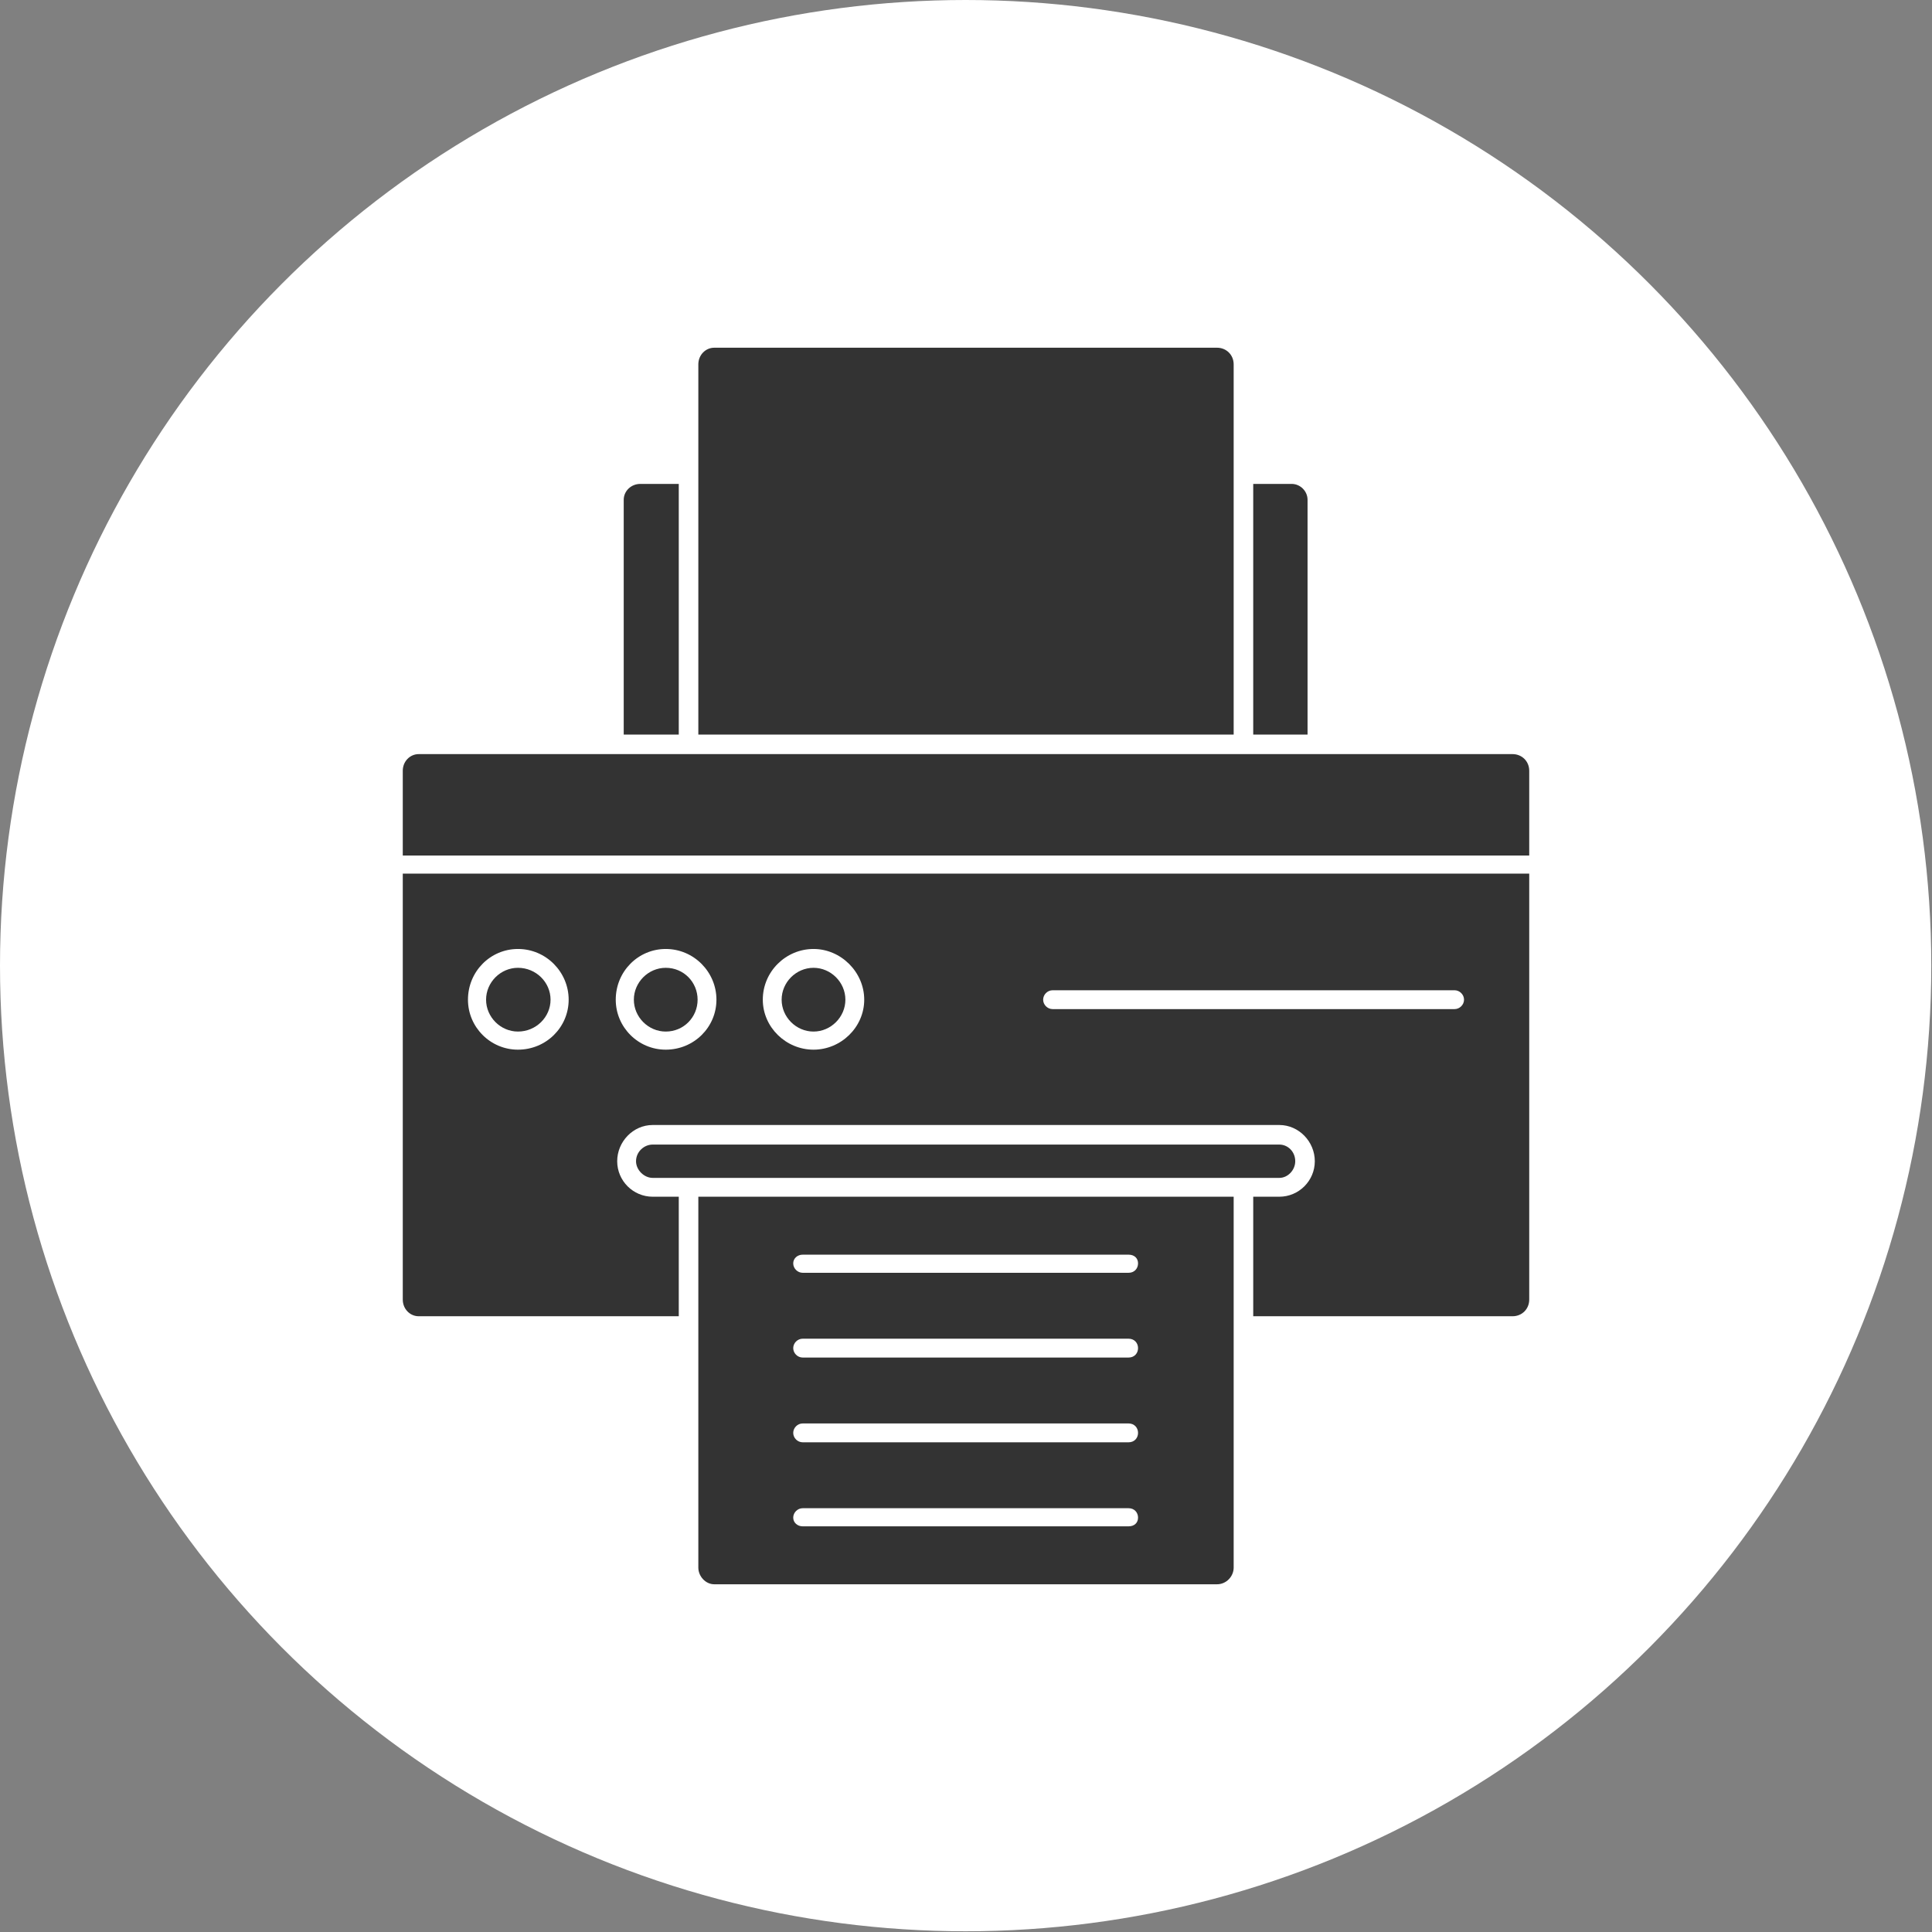 <svg xmlns="http://www.w3.org/2000/svg" xml:space="preserve" width="2.667in" height="2.667in" version="1.1" style="shape-rendering:geometricPrecision; text-rendering:geometricPrecision; image-rendering:optimizeQuality; fill-rule:evenodd; clip-rule:evenodd" viewBox="0 0 2667 2667" xmlns:xlink="http://www.w3.org/1999/xlink">
 <rect x="0" y="0" width="2667" height="2667" fill="#808080" stroke="none"/>
 <defs>
  <style type="text/css">
   
    .fil0 {fill:#1D81CE}
    .fil1 {fill:white}
   
  </style>
 </defs>
 <g id="Layer_x0020_1">
  <circle class="fil0" cx="1333" cy="1333" r="1333" id="id_103" style="fill: rgb(255, 255, 255);"></circle>
  <path class="fil1" d="M556 1064c0,-13 10,-23 22,-23l1510 0c13,0 23,10 23,23l0 117 -1555 0 0 -117zm1124 1123l-694 0c-12,0 -22,-11 -22,-23l0 -512 739 0 0 512c0,12 -10,23 -23,23zm-122 -80c8,0 13,-5 13,-12 0,-7 -5,-13 -13,-13l-450 0c-7,0 -13,6 -13,13 0,7 6,12 13,12l450 0zm0 -116c8,0 13,-6 13,-13 0,-7 -5,-13 -13,-13l-450 0c-7,0 -13,6 -13,13 0,7 6,13 13,13l450 0zm0 -117c8,0 13,-6 13,-13 0,-7 -5,-13 -13,-13l-450 0c-7,0 -13,6 -13,13 0,7 6,13 13,13l450 0zm0 -117c8,0 13,-6 13,-13 0,-7 -5,-12 -13,-12l-450 0c-7,0 -13,5 -13,12 0,7 6,13 13,13l450 0zm208 -131l-865 0c-12,0 -23,-11 -23,-23 0,-13 11,-23 23,-23l865 0c12,0 22,10 22,23 0,12 -10,23 -22,23zm-905 -612l0 -324c0,-12 10,-22 23,-22l53 0 0 346 -76 0zm869 -346l53 0c12,0 22,10 22,22l0 324 -75 0 0 -346zm-766 346l0 -511c0,-13 10,-23 22,-23l694 0c13,0 23,10 23,23l0 511 -739 0zm159 435c38,0 70,-31 70,-69 0,-38 -32,-70 -70,-70 -38,0 -70,31 -70,70 0,38 32,69 70,69zm0 -113c24,0 44,20 44,44 0,24 -20,44 -44,44 -24,0 -44,-20 -44,-44 0,-24 20,-44 44,-44zm-204 113c39,0 70,-31 70,-69 0,-38 -31,-70 -70,-70 -38,0 -69,31 -69,70 0,38 31,69 69,69zm0 -113c25,0 44,20 44,44 0,24 -19,44 -44,44 -24,0 -44,-20 -44,-44 0,-24 20,-44 44,-44zm-204 113c39,0 70,-31 70,-69 0,-38 -31,-70 -70,-70 -38,0 -69,31 -69,70 0,38 31,69 69,69zm0 -113c25,0 45,20 45,44 0,24 -20,44 -45,44 -24,0 -44,-20 -44,-44 0,-24 20,-44 44,-44zm1293 57c7,0 13,-6 13,-13 0,-7 -6,-13 -13,-13l-555 0c-7,0 -13,6 -13,13 0,7 6,13 13,13l555 0zm103 -187l0 588c0,13 -10,23 -23,23l-358 0 0 -165 36 0c27,0 49,-22 49,-49 0,-27 -22,-50 -49,-50l-865 0c-27,0 -49,23 -49,50 0,27 22,49 49,49l36 0 0 165 -359 0c-12,0 -22,-10 -22,-23l0 -588 1555 0z" id="id_104" style="fill: rgb(51, 51, 51);"></path>
 </g>
</svg>